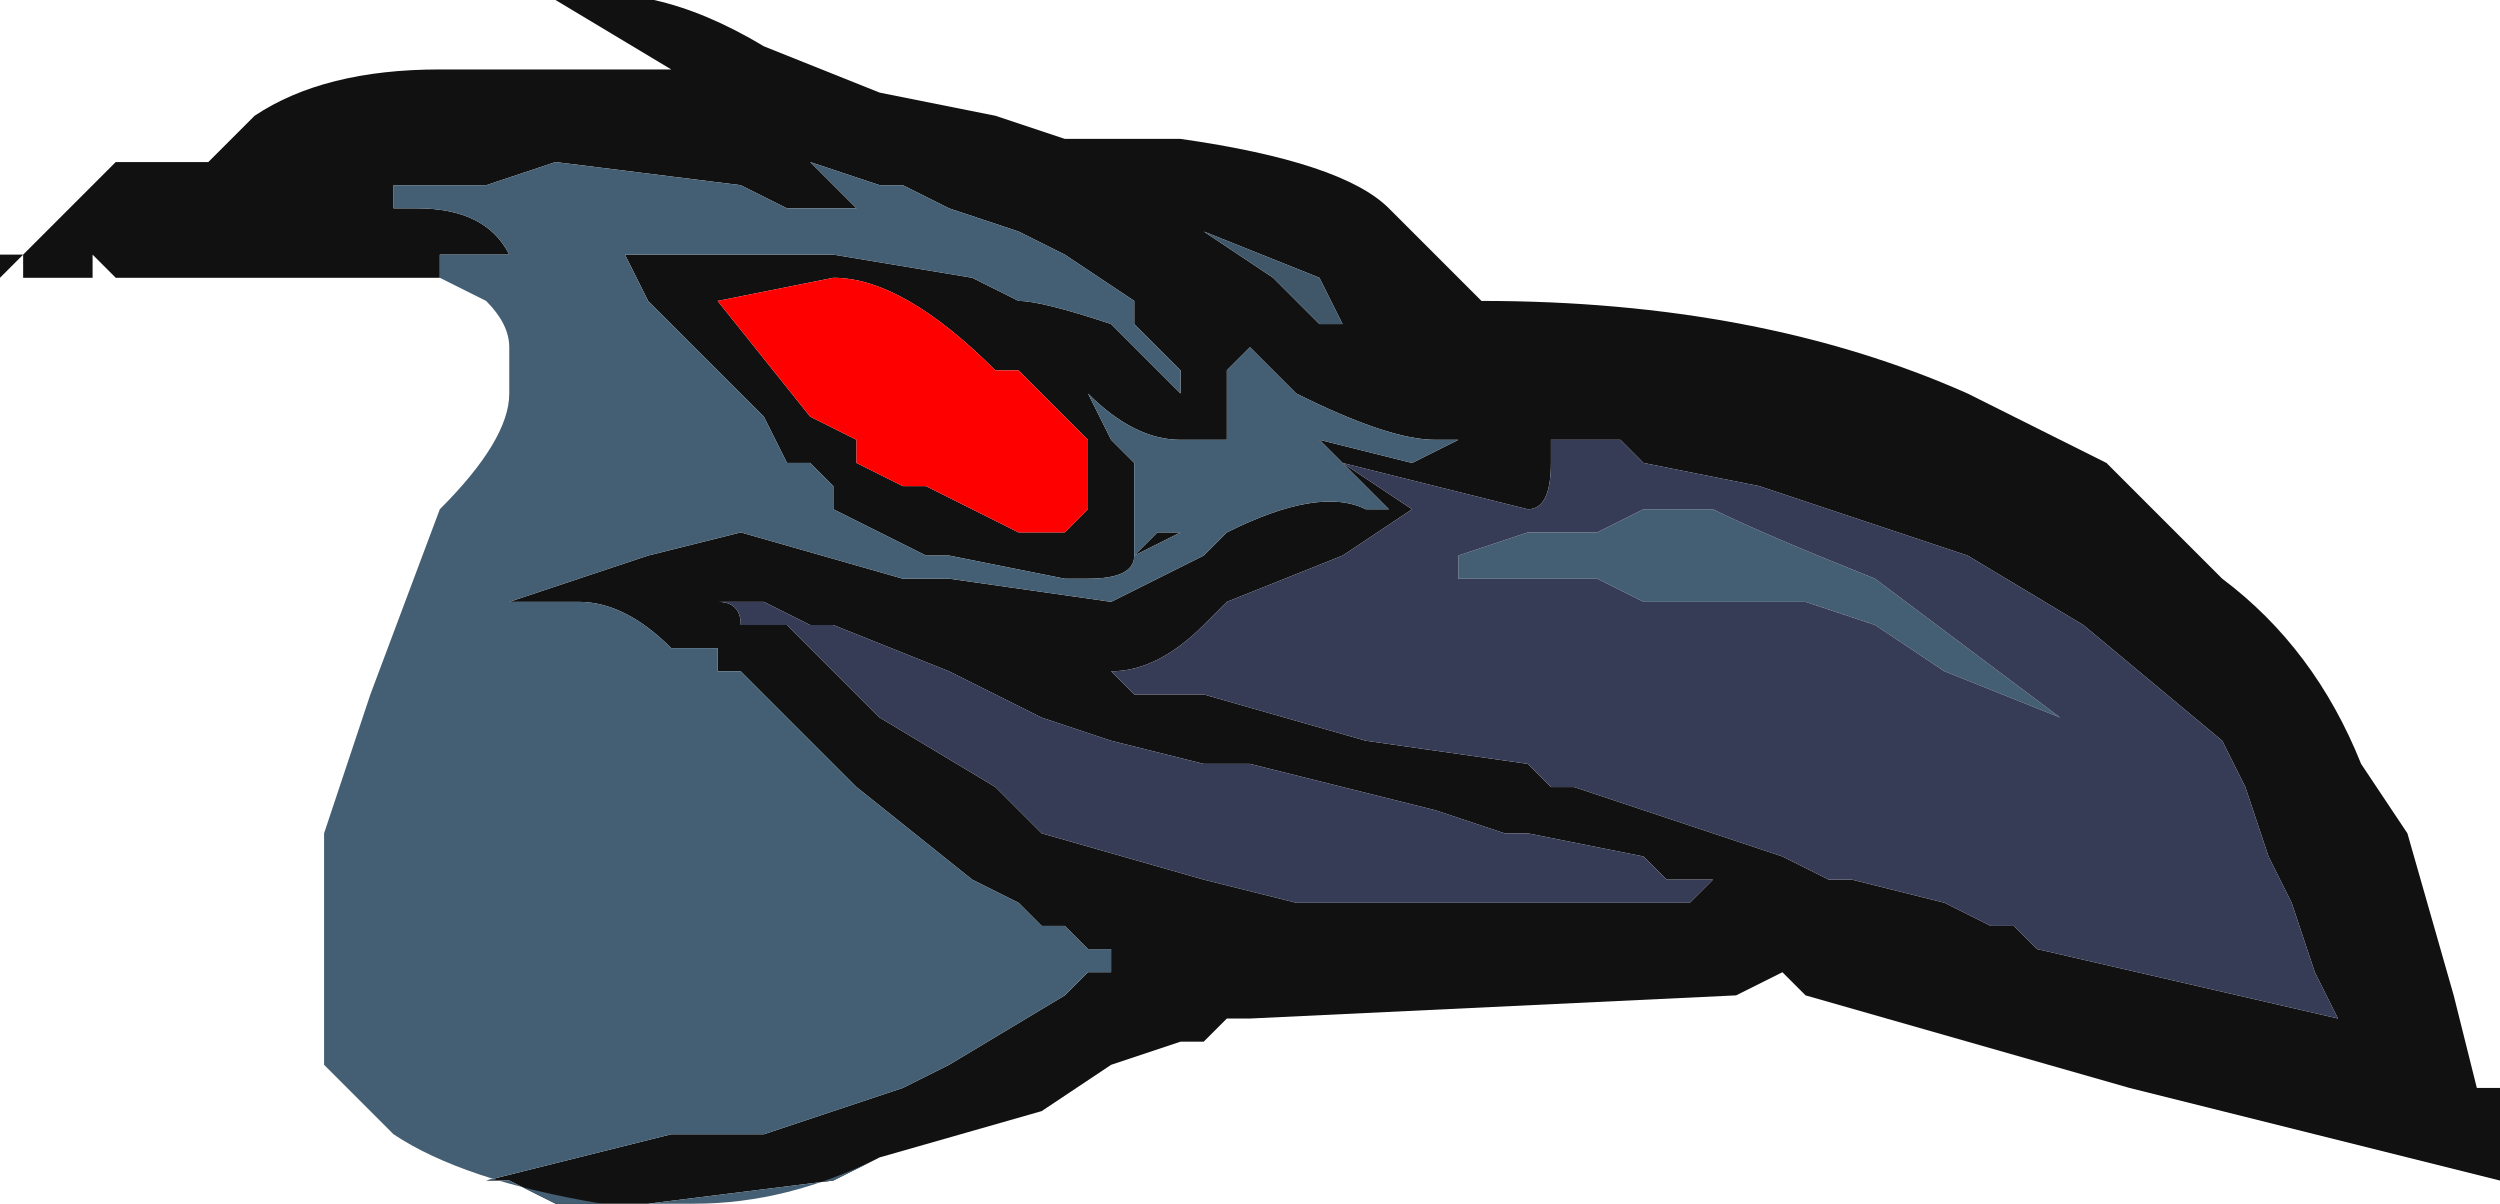 <?xml version="1.0" encoding="UTF-8" standalone="no"?>
<svg xmlns:ffdec="https://www.free-decompiler.com/flash" xmlns:xlink="http://www.w3.org/1999/xlink" ffdec:objectType="frame" height="18.2px" width="37.8px" xmlns="http://www.w3.org/2000/svg">
  <g transform="matrix(1.0, 0.0, 0.0, 1.0, 18.9, 9.1)">
    <use ffdec:characterId="1108" height="2.6" transform="matrix(7.0, 0.0, 0.0, 7.0, -18.9, -9.1)" width="5.4" xlink:href="#shape0"/>
  </g>
  <defs>
    <g id="shape0" transform="matrix(1.0, 0.0, 0.0, 1.0, 2.7, 1.3)">
      <path d="M-1.75 -0.7 L-2.45 -0.7 -2.5 -0.75 -2.5 -0.7 -2.65 -0.7 -2.65 -0.75 -2.7 -0.75 -2.7 -0.7 -2.45 -0.95 -2.25 -0.95 -2.15 -1.05 Q-2.0 -1.15 -1.75 -1.15 L-1.25 -1.15 -1.5 -1.3 Q-1.3 -1.35 -1.05 -1.2 L-0.8 -1.1 -0.55 -1.05 -0.4 -1.0 -0.15 -1.0 Q0.2 -0.95 0.3 -0.85 L0.5 -0.65 Q1.1 -0.65 1.55 -0.45 L1.85 -0.3 2.1 -0.05 Q2.3 0.1 2.4 0.35 L2.5 0.5 2.6 0.85 2.65 1.05 2.7 1.05 2.7 1.25 1.9 1.05 1.2 0.85 1.15 0.8 1.05 0.85 0.0 0.9 -0.05 0.9 -0.1 0.95 -0.15 0.95 -0.3 1.0 -0.45 1.1 -0.8 1.2 -0.9 1.25 -1.3 1.3 -1.35 1.3 -1.5 1.3 -1.6 1.25 -1.65 1.25 -1.25 1.15 -1.05 1.15 -0.75 1.05 -0.65 1.0 -0.4 0.85 -0.35 0.8 -0.3 0.8 -0.3 0.75 -0.35 0.75 -0.4 0.7 -0.45 0.7 -0.5 0.65 -0.6 0.6 -0.85 0.4 -1.1 0.15 -1.15 0.15 -1.15 0.1 -1.25 0.1 Q-1.35 0.0 -1.45 0.0 L-1.6 0.0 -1.3 -0.1 -1.1 -0.15 -0.75 -0.05 -0.65 -0.05 -0.3 0.0 -0.1 -0.1 -0.05 -0.15 Q0.15 -0.25 0.25 -0.2 L0.3 -0.2 0.15 -0.35 0.35 -0.3 0.45 -0.35 0.4 -0.35 Q0.3 -0.35 0.1 -0.45 L0.0 -0.55 -0.05 -0.5 -0.05 -0.35 -0.15 -0.35 Q-0.25 -0.35 -0.35 -0.45 L-0.3 -0.35 -0.25 -0.3 -0.25 -0.1 -0.2 -0.15 -0.15 -0.15 -0.25 -0.1 Q-0.25 -0.05 -0.35 -0.05 L-0.4 -0.05 -0.65 -0.1 -0.7 -0.1 -0.9 -0.2 -0.9 -0.25 -0.95 -0.3 -1.0 -0.3 -1.05 -0.4 -1.3 -0.65 -1.35 -0.75 -0.9 -0.75 -0.6 -0.7 -0.5 -0.65 Q-0.45 -0.65 -0.3 -0.6 L-0.15 -0.45 -0.15 -0.5 -0.25 -0.6 -0.25 -0.65 -0.4 -0.75 -0.5 -0.8 -0.65 -0.85 -0.75 -0.9 -0.8 -0.9 -0.95 -0.95 -0.85 -0.85 -1.0 -0.85 -1.1 -0.9 -1.5 -0.95 -1.65 -0.9 -1.85 -0.9 -1.85 -0.85 -1.8 -0.85 Q-1.65 -0.85 -1.6 -0.75 L-1.75 -0.75 -1.75 -0.7 M0.1 -0.65 L0.15 -0.6 0.2 -0.6 0.15 -0.7 -0.1 -0.8 0.05 -0.7 0.1 -0.65 M0.65 -0.3 Q0.65 -0.2 0.6 -0.2 L0.2 -0.3 0.35 -0.2 0.2 -0.1 -0.05 0.0 -0.1 0.05 Q-0.2 0.15 -0.3 0.15 L-0.25 0.2 -0.1 0.2 0.25 0.3 0.6 0.35 0.65 0.4 0.7 0.4 1.15 0.55 1.25 0.6 1.3 0.6 1.5 0.65 1.6 0.7 1.65 0.7 1.7 0.75 2.35 0.9 2.3 0.8 2.25 0.65 2.2 0.55 2.15 0.4 2.1 0.3 1.8 0.05 1.55 -0.1 1.1 -0.25 0.85 -0.3 0.8 -0.35 0.65 -0.35 0.65 -0.3 M-0.75 -0.25 L-0.7 -0.25 -0.5 -0.15 -0.4 -0.15 -0.35 -0.2 -0.35 -0.35 -0.5 -0.5 -0.55 -0.5 Q-0.75 -0.7 -0.9 -0.7 L-1.15 -0.65 -0.95 -0.4 -0.85 -0.35 -0.85 -0.3 -0.75 -0.25 M-0.3 0.3 L-0.45 0.25 -0.65 0.15 -0.9 0.05 -0.95 0.05 -1.05 0.0 -1.15 0.0 Q-1.1 0.0 -1.1 0.05 L-1.0 0.05 -0.8 0.25 -0.55 0.4 -0.45 0.5 -0.1 0.6 0.1 0.65 0.95 0.65 1.0 0.6 0.9 0.6 0.85 0.55 0.6 0.5 0.55 0.5 0.4 0.45 0.0 0.35 -0.1 0.35 -0.3 0.3" fill="#111111" fill-rule="evenodd" stroke="none"/>
      <path d="M0.1 -0.65 L0.05 -0.7 -0.1 -0.8 0.15 -0.7 0.2 -0.6 0.15 -0.6 0.1 -0.65" fill="#3f5769" fill-rule="evenodd" stroke="none"/>
      <path d="M-0.8 1.2 Q-1.0 1.3 -1.2 1.3 L-1.3 1.3 -0.9 1.25 -0.8 1.2 M-1.35 1.3 L-1.4 1.3 Q-1.7 1.25 -1.85 1.15 L-2.0 1.0 -2.0 0.5 -1.9 0.2 -1.75 -0.2 Q-1.6 -0.35 -1.6 -0.45 L-1.6 -0.55 Q-1.6 -0.6 -1.65 -0.65 L-1.75 -0.7 -1.75 -0.75 -1.6 -0.75 Q-1.65 -0.85 -1.8 -0.85 L-1.85 -0.85 -1.85 -0.9 -1.65 -0.9 -1.5 -0.95 -1.1 -0.9 -1.0 -0.85 -0.85 -0.85 -0.95 -0.95 -0.8 -0.9 -0.75 -0.9 -0.65 -0.85 -0.5 -0.8 -0.4 -0.75 -0.25 -0.65 -0.25 -0.6 -0.15 -0.5 -0.15 -0.45 -0.3 -0.6 Q-0.45 -0.65 -0.5 -0.65 L-0.6 -0.7 -0.9 -0.75 -1.35 -0.75 -1.3 -0.65 -1.05 -0.4 -1.0 -0.3 -0.95 -0.3 -0.9 -0.25 -0.9 -0.2 -0.7 -0.1 -0.65 -0.1 -0.4 -0.05 -0.35 -0.05 Q-0.25 -0.05 -0.25 -0.1 L-0.15 -0.15 -0.2 -0.15 -0.25 -0.1 -0.25 -0.3 -0.3 -0.35 -0.35 -0.45 Q-0.25 -0.35 -0.15 -0.35 L-0.05 -0.35 -0.05 -0.5 0.0 -0.55 0.1 -0.45 Q0.3 -0.35 0.4 -0.35 L0.45 -0.35 0.35 -0.3 0.15 -0.35 0.3 -0.2 0.25 -0.2 Q0.15 -0.25 -0.05 -0.15 L-0.1 -0.1 -0.3 0.0 -0.65 -0.05 -0.75 -0.05 -1.1 -0.15 -1.3 -0.1 -1.6 0.0 -1.45 0.0 Q-1.35 0.0 -1.25 0.1 L-1.15 0.1 -1.15 0.15 -1.1 0.15 -0.85 0.4 -0.6 0.6 -0.5 0.65 -0.45 0.7 -0.4 0.7 -0.35 0.75 -0.3 0.75 -0.3 0.8 -0.35 0.8 -0.4 0.85 -0.65 1.0 -0.75 1.05 -1.05 1.15 -1.25 1.15 -1.65 1.25 -1.6 1.25 -1.5 1.3 -1.35 1.3 M0.45 -0.05 L0.45 -0.1 0.6 -0.15 0.75 -0.15 0.85 -0.2 1.0 -0.2 Q1.1 -0.15 1.35 -0.05 L1.75 0.25 1.5 0.15 1.35 0.05 1.2 0.0 0.85 0.0 0.75 -0.05 0.45 -0.05" fill="#445f73" fill-rule="evenodd" stroke="none"/>
      <path d="M0.65 -0.3 L0.65 -0.35 0.8 -0.35 0.85 -0.3 1.1 -0.25 1.55 -0.1 1.8 0.05 2.1 0.3 2.15 0.4 2.2 0.55 2.25 0.65 2.3 0.8 2.35 0.9 1.7 0.75 1.65 0.7 1.6 0.7 1.5 0.65 1.3 0.6 1.25 0.6 1.15 0.55 0.7 0.4 0.65 0.4 0.6 0.35 0.25 0.3 -0.1 0.2 -0.25 0.2 -0.3 0.15 Q-0.2 0.15 -0.1 0.05 L-0.05 0.0 0.2 -0.1 0.35 -0.2 0.2 -0.3 0.6 -0.2 Q0.65 -0.2 0.65 -0.3 M0.45 -0.05 L0.75 -0.05 0.85 0.0 1.2 0.0 1.35 0.05 1.5 0.15 1.75 0.25 1.35 -0.05 Q1.1 -0.15 1.0 -0.2 L0.85 -0.2 0.75 -0.15 0.6 -0.15 0.45 -0.1 0.45 -0.05 M-0.3 0.3 L-0.1 0.35 0.0 0.35 0.4 0.45 0.55 0.5 0.6 0.5 0.85 0.55 0.9 0.6 1.0 0.6 0.95 0.65 0.1 0.65 -0.1 0.6 -0.45 0.5 -0.55 0.4 -0.8 0.25 -1.0 0.05 -1.1 0.05 Q-1.1 0.0 -1.15 0.0 L-1.05 0.0 -0.95 0.05 -0.9 0.05 -0.65 0.15 -0.45 0.25 -0.3 0.3" fill="#363c56" fill-rule="evenodd" stroke="none"/>
      <path d="M-0.75 -0.25 L-0.85 -0.3 -0.85 -0.35 -0.95 -0.4 -1.15 -0.65 -0.9 -0.7 Q-0.75 -0.7 -0.55 -0.5 L-0.5 -0.5 -0.35 -0.35 -0.35 -0.2 -0.4 -0.15 -0.5 -0.15 -0.7 -0.25 -0.75 -0.25" fill="#ff0000" fill-rule="evenodd" stroke="none"/>
    </g>
  </defs>
</svg>
